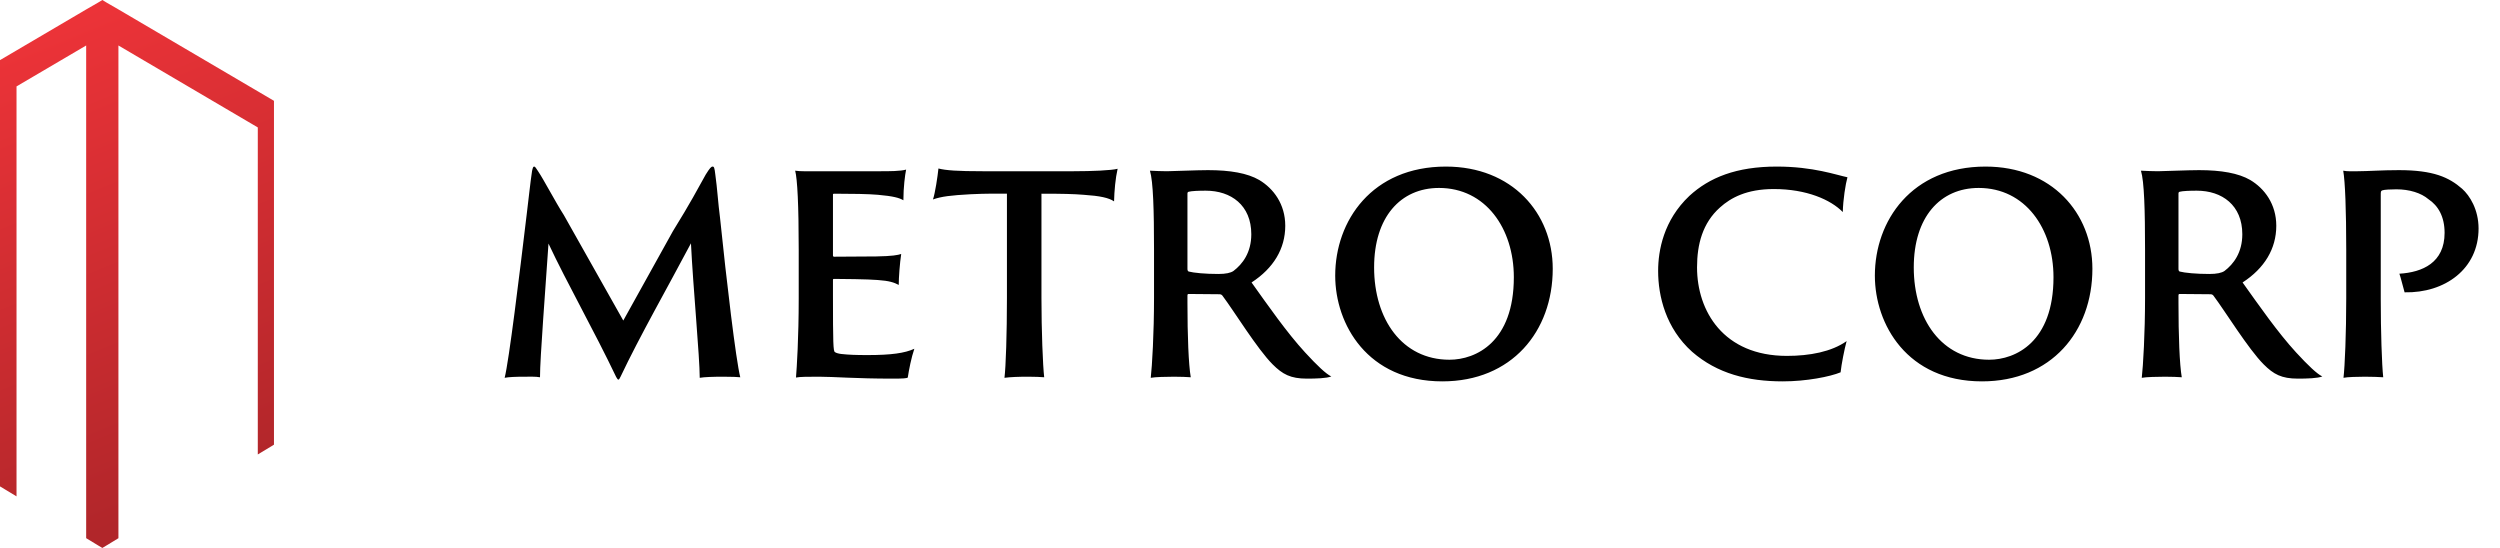 <svg width="146" height="32" viewBox="0 0 146 32" fill="none" xmlns="http://www.w3.org/2000/svg">
<g clip-path="url(#clip0_1589_8018)">
<path d="M16 5.888V25.969L15.055 26.541V7.442L6.916 2.656V31.431L6.223 31.853L5.977 32L5.73 31.853L5.036 31.431H5.032V2.656L0.965 5.046V28.988L0 28.405V3.511L5.036 0.55L5.73 0.15L5.977 0L6.223 0.15L6.916 0.55L16 5.888Z" fill="url(#paint0_linear_1589_8018)"/>
</g>
<path d="M29.472 22.064C29.712 22.016 30.112 22 30.672 22C30.864 22 31.296 21.984 31.536 22.032C31.536 20.88 31.856 16.88 32.032 14.224C33.104 16.512 34.704 19.328 35.984 22.016C36.096 22.208 36.128 22.24 36.24 22C37.344 19.664 39.024 16.72 40.352 14.208C40.48 16.816 40.864 20.848 40.864 22.064C41.136 22.016 41.68 22 42.24 22C42.768 22 43.056 22.016 43.232 22.032C42.976 21.024 42.432 16.432 42.048 12.704C41.936 11.856 41.888 10.992 41.776 10.208C41.728 9.776 41.696 9.728 41.616 9.728C41.536 9.728 41.456 9.808 41.216 10.192C40.752 11.024 40.336 11.824 39.296 13.504L36.4 18.72L32.928 12.56C32.416 11.76 31.76 10.496 31.424 10C31.312 9.824 31.248 9.728 31.2 9.728C31.136 9.728 31.12 9.776 31.072 9.984C30.96 10.736 30.88 11.552 30.768 12.448C30.32 16.192 29.728 21.04 29.472 22.064ZM46.645 17.408C46.645 19.76 46.533 21.456 46.486 22.048C46.725 22 47.206 22 47.846 22C48.694 22 49.958 22.112 52.117 22.112C52.742 22.112 52.95 22.096 53.014 22.048C53.078 21.616 53.221 20.88 53.398 20.368C52.837 20.624 52.053 20.736 50.661 20.736C49.974 20.736 49.557 20.72 49.126 20.672C48.981 20.656 48.806 20.608 48.758 20.56C48.661 20.512 48.645 20.048 48.645 17.232V16.352C48.645 16.304 48.661 16.288 48.709 16.288C49.078 16.288 50.725 16.304 51.254 16.352C51.941 16.4 52.214 16.496 52.486 16.64C52.486 16.208 52.55 15.36 52.63 14.832C52.438 14.896 52.117 14.96 51.173 14.976C50.661 14.976 49.014 14.992 48.709 14.992C48.661 14.992 48.645 14.96 48.645 14.912V11.36C48.645 11.328 48.661 11.312 48.709 11.312C49.749 11.312 50.742 11.328 51.27 11.376C52.166 11.456 52.517 11.552 52.758 11.696C52.758 10.928 52.853 10.224 52.917 9.904C52.597 10 51.91 10 51.446 10H47.702C47.254 10 46.709 10.016 46.438 9.968C46.566 10.464 46.645 11.952 46.645 14.592V17.408ZM54.485 11.648C54.981 11.472 55.525 11.408 56.677 11.344C57.685 11.296 58.117 11.312 58.805 11.312V17.408C58.805 19.472 58.741 21.424 58.661 22.064C59.029 22.016 59.477 22 60.069 22C60.437 22 60.773 22.016 60.981 22.032C60.901 21.344 60.821 19.312 60.821 17.408V11.312C62.053 11.312 62.709 11.328 63.285 11.376C64.245 11.44 64.757 11.552 65.061 11.76C65.077 11.136 65.141 10.416 65.269 9.856C64.917 9.952 63.765 10 62.709 10H57.381C55.925 10 55.237 9.952 54.805 9.84C54.757 10.304 54.613 11.28 54.485 11.648ZM67.395 17.408C67.395 19.456 67.284 21.376 67.204 22.064C67.444 22.016 68.132 22 68.564 22C68.948 22 69.332 22.016 69.54 22.032C69.412 21.28 69.347 19.616 69.347 17.696V17.264C69.347 17.2 69.364 17.168 69.412 17.168C69.972 17.168 70.868 17.184 71.219 17.184C71.299 17.184 71.364 17.216 71.412 17.296C72.052 18.144 73.427 20.384 74.323 21.28C74.9 21.856 75.364 22.112 76.323 22.112C76.835 22.112 77.475 22.096 77.748 21.984C77.444 21.84 76.931 21.36 76.212 20.576C75.139 19.408 74.052 17.84 73.091 16.496C74.371 15.664 75.059 14.528 75.059 13.184C75.059 11.92 74.371 11.008 73.54 10.512C72.852 10.112 71.844 9.936 70.547 9.936C69.891 9.936 68.436 10 68.147 10C67.811 10 67.523 9.984 67.156 9.968C67.347 10.592 67.395 12.288 67.395 14.592V17.408ZM69.347 11.312C69.347 11.248 69.364 11.216 69.412 11.2C69.588 11.152 69.987 11.136 70.419 11.136C71.891 11.136 73.076 11.984 73.076 13.68C73.076 14.752 72.564 15.424 72.035 15.824C71.876 15.936 71.588 16 71.156 16C70.388 16 69.716 15.936 69.412 15.856C69.364 15.808 69.347 15.808 69.347 15.68V11.312ZM84.232 22.272C88.28 22.272 90.68 19.36 90.68 15.696C90.68 12.432 88.296 9.728 84.44 9.728C80.12 9.728 77.976 12.896 77.976 16.096C77.976 18.944 79.864 22.272 84.232 22.272ZM84.648 21.008C81.88 21.008 80.248 18.64 80.248 15.616C80.248 12.688 81.784 10.976 84.04 10.976C86.76 10.976 88.408 13.344 88.408 16.192C88.408 19.968 86.2 21.008 84.648 21.008ZM104.115 22.272C105.491 22.272 106.867 22 107.491 21.744C107.539 21.28 107.715 20.384 107.843 19.92C106.963 20.544 105.683 20.784 104.355 20.784C100.643 20.784 99.107 18.16 99.107 15.616C99.107 14.272 99.427 13.024 100.451 12.112C101.075 11.552 102.003 11.04 103.587 11.04C105.507 11.04 106.915 11.664 107.619 12.384C107.635 11.664 107.779 10.752 107.891 10.352C107.251 10.224 105.907 9.728 103.763 9.728C101.395 9.728 99.827 10.368 98.659 11.44C97.155 12.864 96.835 14.624 96.835 15.824C96.835 17.296 97.283 19.168 98.819 20.544C100.291 21.824 102.083 22.272 104.115 22.272ZM115.748 22.272C119.796 22.272 122.196 19.36 122.196 15.696C122.196 12.432 119.812 9.728 115.956 9.728C111.636 9.728 109.492 12.896 109.492 16.096C109.492 18.944 111.38 22.272 115.748 22.272ZM116.164 21.008C113.396 21.008 111.764 18.64 111.764 15.616C111.764 12.688 113.3 10.976 115.556 10.976C118.276 10.976 119.924 13.344 119.924 16.192C119.924 19.968 117.716 21.008 116.164 21.008ZM125.271 17.408C125.271 19.456 125.159 21.376 125.079 22.064C125.319 22.016 126.007 22 126.439 22C126.823 22 127.207 22.016 127.415 22.032C127.286 21.28 127.223 19.616 127.223 17.696V17.264C127.223 17.2 127.239 17.168 127.286 17.168C127.847 17.168 128.743 17.184 129.095 17.184C129.175 17.184 129.239 17.216 129.287 17.296C129.927 18.144 131.303 20.384 132.199 21.28C132.775 21.856 133.239 22.112 134.199 22.112C134.711 22.112 135.351 22.096 135.623 21.984C135.319 21.84 134.807 21.36 134.087 20.576C133.015 19.408 131.927 17.84 130.967 16.496C132.247 15.664 132.935 14.528 132.935 13.184C132.935 11.92 132.247 11.008 131.415 10.512C130.727 10.112 129.719 9.936 128.423 9.936C127.766 9.936 126.311 10 126.023 10C125.687 10 125.399 9.984 125.031 9.968C125.223 10.592 125.271 12.288 125.271 14.592V17.408ZM127.223 11.312C127.223 11.248 127.239 11.216 127.286 11.2C127.463 11.152 127.863 11.136 128.295 11.136C129.767 11.136 130.951 11.984 130.951 13.68C130.951 14.752 130.439 15.424 129.911 15.824C129.751 15.936 129.463 16 129.031 16C128.263 16 127.591 15.936 127.286 15.856C127.239 15.808 127.223 15.808 127.223 15.68V11.312ZM137.02 17.408C137.02 19.456 136.94 21.392 136.86 22.064C137.068 22.016 137.708 22 138.108 22C138.492 22 138.94 22.016 139.18 22.032C139.1 21.296 139.036 19.344 139.036 17.472V11.472C139.036 11.168 139.036 11.168 139.116 11.12C139.228 11.072 139.644 11.056 139.948 11.056C140.7 11.056 141.388 11.264 141.82 11.632C142.396 12.016 142.764 12.656 142.764 13.6C142.764 15.344 141.468 15.904 140.124 15.984C140.204 16.192 140.348 16.816 140.428 17.072C142.78 17.12 144.748 15.712 144.748 13.344C144.748 12.24 144.236 11.424 143.788 11.024C143.02 10.352 142.108 9.936 140.092 9.936C139.068 9.936 138.284 10 137.692 10C137.324 10 137.084 10.016 136.844 9.968C136.956 10.592 137.02 12.288 137.02 14.592V17.408Z" fill="black"/>
<defs>
<linearGradient id="paint0_linear_1589_8018" x1="2.019" y1="1.938" x2="12.789" y2="28.207" gradientUnits="userSpaceOnUse">
<stop stop-color="#EC3338"/>
<stop offset="1" stop-color="#B1262A"/>
</linearGradient>
<clipPath id="clip0_1589_8018">
<rect width="16" height="32" fill="white"/>
</clipPath>
</defs>
</svg>
